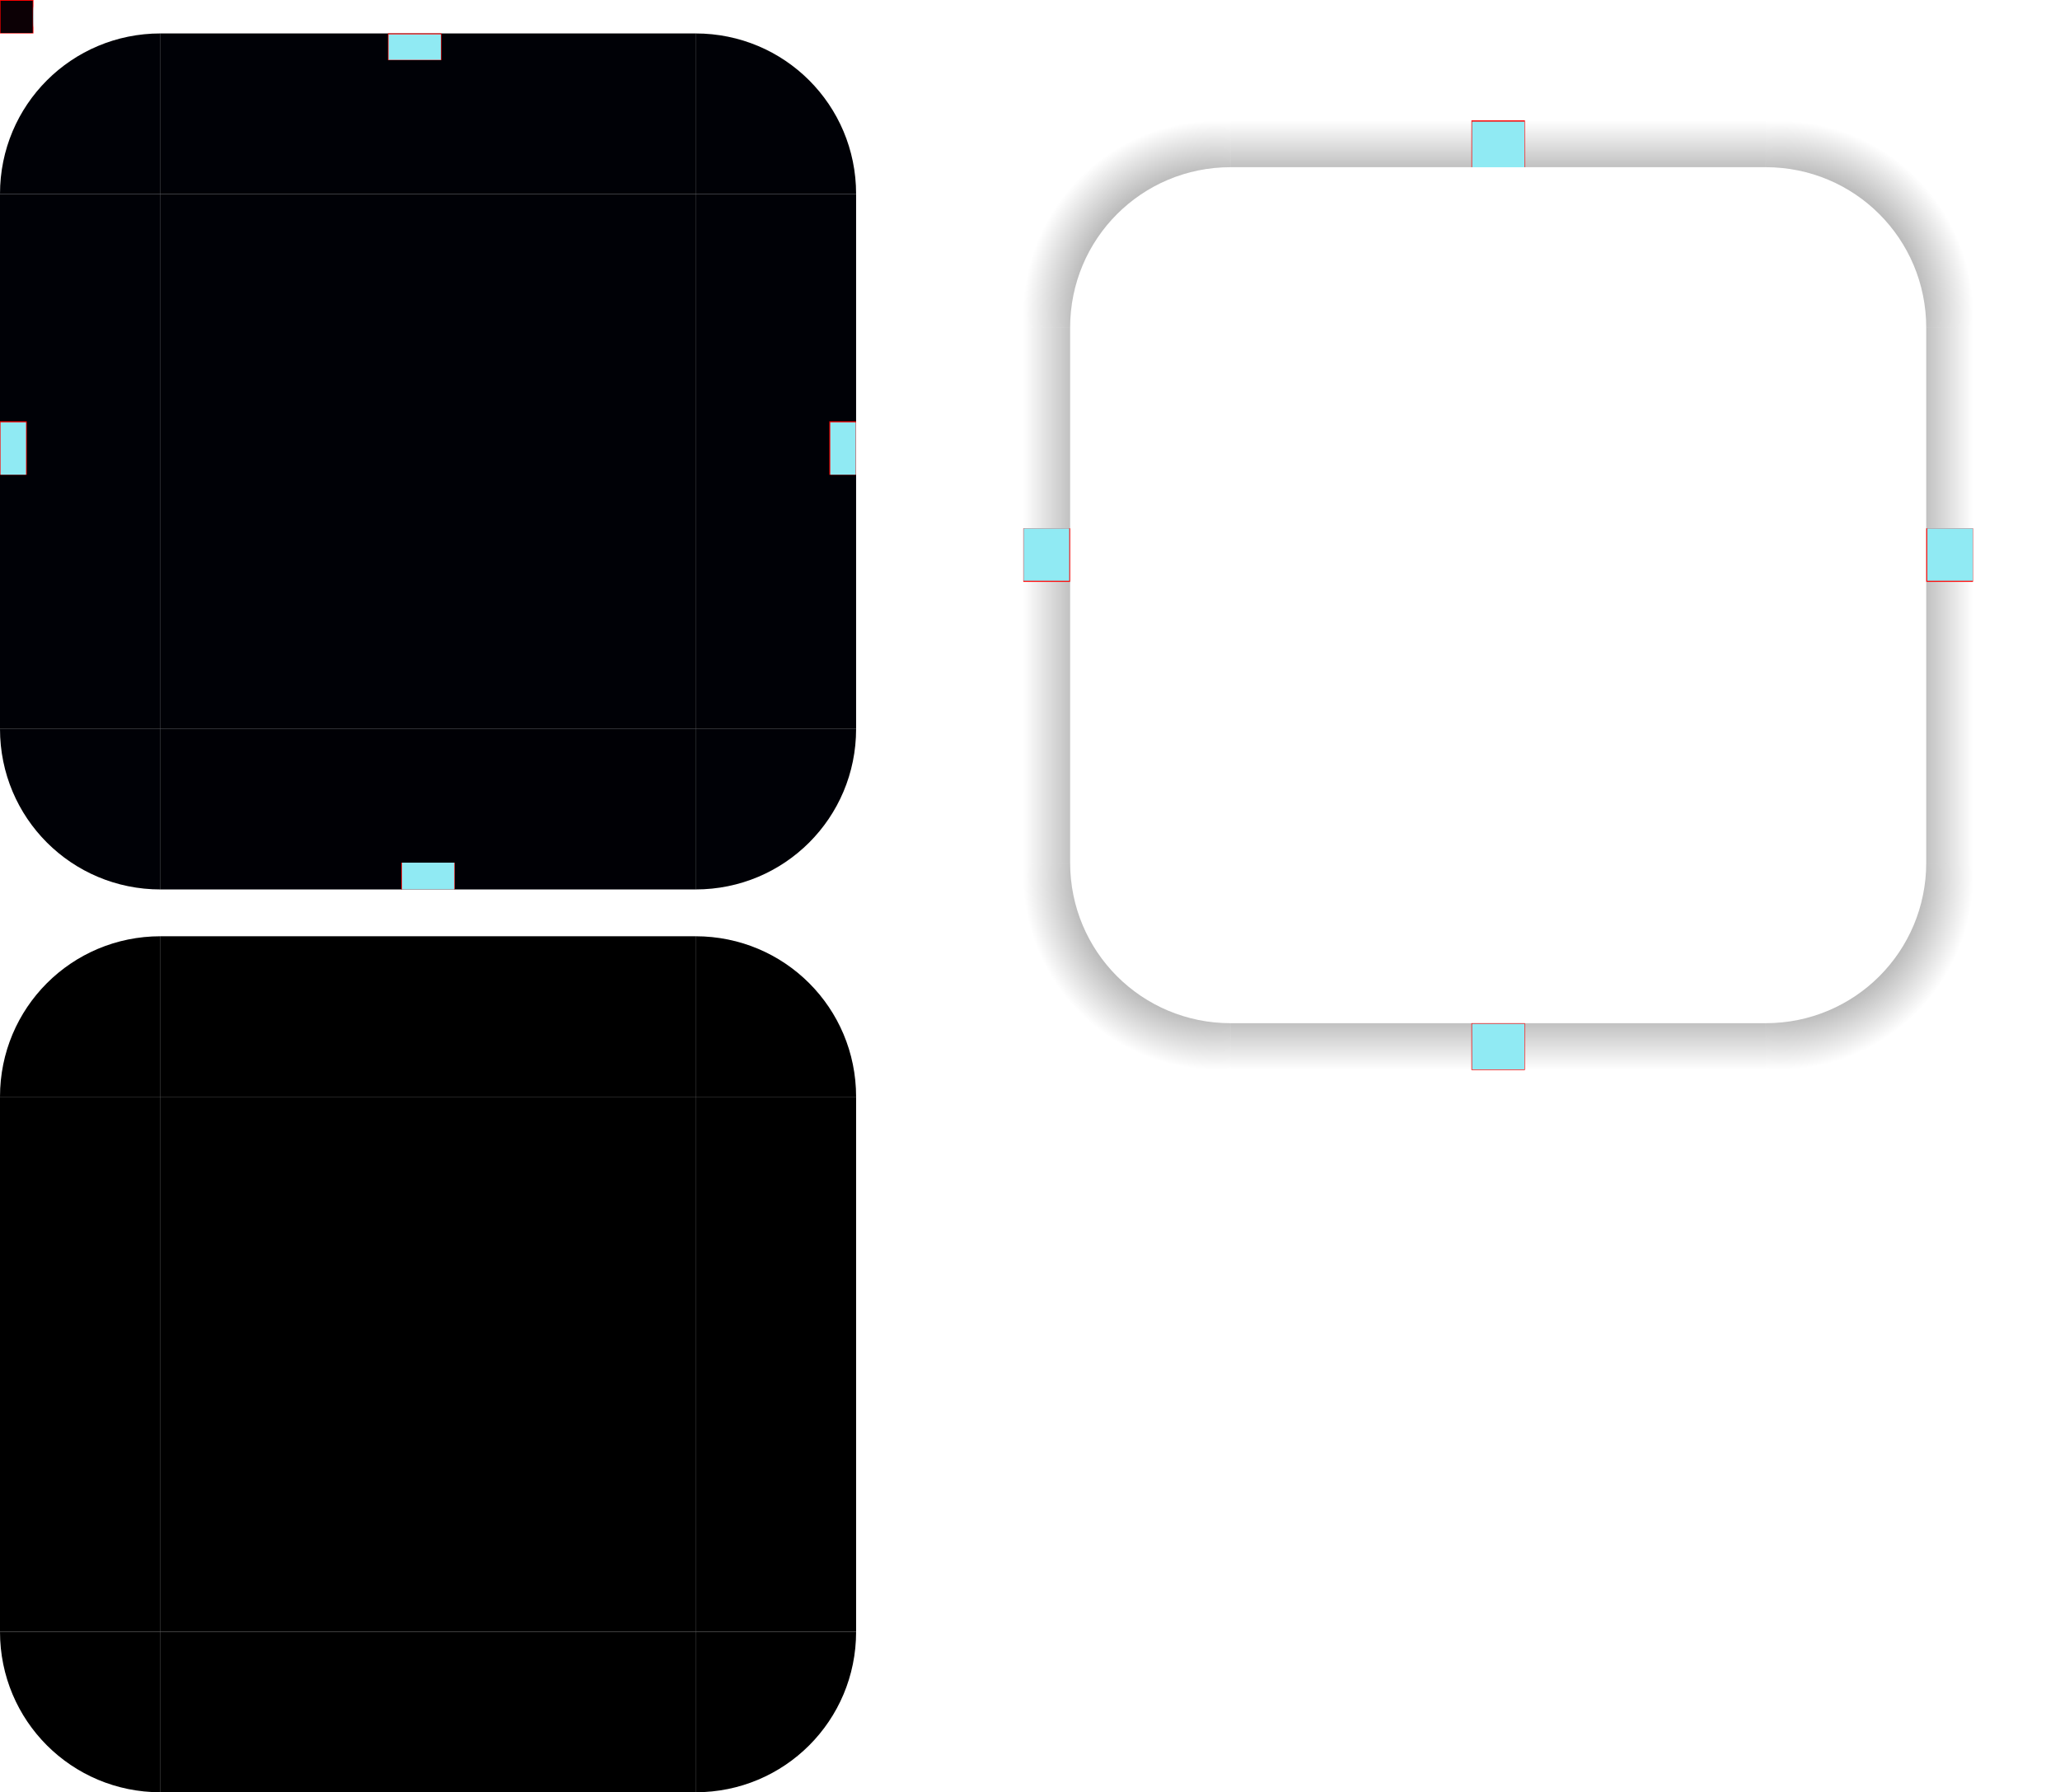 <?xml version="1.0" encoding="UTF-8" standalone="no"?>
<svg
   xmlns:dc="http://purl.org/dc/elements/1.1/"
   xmlns:cc="http://creativecommons.org/ns#"
   xmlns:rdf="http://www.w3.org/1999/02/22-rdf-syntax-ns#"
   xmlns:svg="http://www.w3.org/2000/svg"
   xmlns="http://www.w3.org/2000/svg"
   xmlns:xlink="http://www.w3.org/1999/xlink"
   xmlns:sodipodi="http://sodipodi.sourceforge.net/DTD/sodipodi-0.dtd"
   xmlns:inkscape="http://www.inkscape.org/namespaces/inkscape"
   id="svg129"
   width="308"
   height="268"
   version="1"
   sodipodi:docname="panel-background.svg"
   inkscape:version="0.92.4 5da689c313, 2019-01-14">
  <sodipodi:namedview
     pagecolor="#ffffff"
     bordercolor="#666666"
     borderopacity="1"
     objecttolerance="10"
     gridtolerance="10"
     guidetolerance="10"
     inkscape:pageopacity="0"
     inkscape:pageshadow="2"
     inkscape:window-width="1920"
     inkscape:window-height="1050"
     id="namedview59"
     showgrid="true"
     inkscape:zoom="4.1641466"
     inkscape:cx="51.529279"
     inkscape:cy="215.06889"
     inkscape:window-x="0"
     inkscape:window-y="30"
     inkscape:window-maximized="1"
     inkscape:current-layer="svg129">
    <inkscape:grid
       type="xygrid"
       id="grid871" />
  </sodipodi:namedview>
  <defs
     id="defs15">
    <linearGradient
       id="linearGradient985">
      <stop
         id="stop981"
         style="stop-color:#000000;stop-opacity:1"
         offset="0" />
      <stop
         id="stop983"
         style="stop-color:#000000;stop-opacity:0"
         offset="1" />
    </linearGradient>
    <radialGradient
       id="radialGradient987"
       cx="129.71"
       cy="143.29"
       r="11"
       fx="129.71"
       fy="143.29"
       gradientTransform="matrix(3.1045739e-7,-2.636,2.636,3.104573e-7,-195.766,388.962)"
       gradientUnits="userSpaceOnUse"
       xlink:href="#linearGradient985" />
    <linearGradient
       id="linearGradient995"
       x1="148"
       x2="148"
       y1="143"
       y2="128.5"
       gradientTransform="matrix(2,0,0,2,-74,-239)"
       gradientUnits="userSpaceOnUse"
       xlink:href="#linearGradient985" />
    <radialGradient
       id="radialGradient1001"
       cx="129.71"
       cy="143.29"
       r="11"
       fx="129.71"
       fy="143.29"
       gradientTransform="matrix(-7.4080607e-8,-2.636,-2.636,7.408057e-8,643.765,388.962)"
       gradientUnits="userSpaceOnUse"
       xlink:href="#linearGradient985" />
    <linearGradient
       id="linearGradient1003"
       x1="148"
       x2="148"
       y1="143"
       y2="128.5"
       gradientTransform="matrix(0,2,-2,0,552,-209)"
       gradientUnits="userSpaceOnUse"
       xlink:href="#linearGradient985" />
    <linearGradient
       id="linearGradient1007"
       x1="148"
       x2="148"
       y1="143"
       y2="128.5"
       gradientTransform="matrix(0,2,2,0,-104,-209)"
       gradientUnits="userSpaceOnUse"
       xlink:href="#linearGradient985" />
    <radialGradient
       id="radialGradient1020"
       cx="129.71"
       cy="143.29"
       r="11"
       fx="129.71"
       fy="143.29"
       gradientTransform="matrix(-6.2619993e-7,2.636,2.636,6.2620036e-7,-195.766,-210.962)"
       gradientUnits="userSpaceOnUse"
       xlink:href="#linearGradient985" />
    <linearGradient
       id="linearGradient1022"
       x1="148"
       x2="148"
       y1="143"
       y2="128.5"
       gradientTransform="matrix(2,0,0,-2,-74,417)"
       gradientUnits="userSpaceOnUse"
       xlink:href="#linearGradient985" />
    <radialGradient
       id="radialGradient1024"
       cx="129.71"
       cy="143.29"
       r="11"
       fx="129.71"
       fy="143.29"
       gradientTransform="matrix(-1.01646e-7,2.636,-2.636,-1.0164597e-7,643.765,-210.962)"
       gradientUnits="userSpaceOnUse"
       xlink:href="#linearGradient985" />
  </defs>
  <rect
     id="hint-tile-center"
     style="opacity:1;fill:#ff0000"
     width="5"
     height="5"
     x="0"
     y="0" />
  <path
     id="topright"
     style="opacity:1;fill:#000106"
     d="m 104,5.001 v 24 h 24 c 0,-13.296 -10.704,-24 -24,-24 z" />
  <rect
     id="top"
     style="opacity:1;fill:#000106"
     width="80"
     height="24"
     x="24"
     y="5" />
  <rect
     id="center"
     style="opacity:1;fill:#000106"
     width="80"
     height="80"
     x="24"
     y="29" />
  <path
     id="topleft"
     style="opacity:1;fill:#000106;fill-opacity:1"
     d="M 24,5 V 29 H 1.7081479e-5 C 1.7081479e-5,15.704 10.704,5 24,5 Z" />
  <path
     id="bottomright"
     style="opacity:1;fill:#000106"
     d="m 104,132.999 v -24 h 24 c 0,13.296 -10.704,24 -24,24 z" />
  <rect
     id="bottom"
     style="opacity:1;fill:#000106"
     width="80"
     height="24"
     x="24"
     y="-133"
     transform="scale(1,-1)" />
  <path
     id="bottomleft"
     style="opacity:1;fill:#000106"
     d="M 24,133 V 109 H 1.7081479e-5 c 0,13.296 10.704,24 24,24 z" />
  <rect
     id="left"
     style="opacity:1;fill:#000106"
     width="80"
     height="24"
     x="29"
     y="-24"
     transform="rotate(90)" />
  <rect
     id="right"
     style="opacity:1;fill:#000106"
     width="80"
     height="24"
     x="29"
     y="-128"
     transform="rotate(90)" />
  <rect
     id="hint-top-margin"
     style="opacity:1;fill:#ff0000"
     width="8"
     height="4"
     x="58"
     y="5" />
  <rect
     id="hint-left-margin"
     style="opacity:1;fill:#ff0000"
     width="4"
     height="8"
     x="0"
     y="63" />
  <rect
     id="hint-right-margin"
     style="opacity:1;fill:#ff0000"
     width="4"
     height="8"
     x="124"
     y="63" />
  <rect
     id="hint-bottom-margin"
     style="opacity:1;fill:#ff0000"
     width="8"
     height="4"
     x="60"
     y="129" />
  <path
     id="mask-topright"
     style="opacity:1"
     d="m 104,140.001 v 24 h 24 c 0,-13.296 -10.704,-24 -24,-24 z" />
  <rect
     id="mask-top"
     style="opacity:1"
     width="80"
     height="24"
     x="24"
     y="140" />
  <rect
     id="mask-center"
     style="opacity:1"
     width="80"
     height="80"
     x="24"
     y="164" />
  <path
     id="mask-topleft"
     style="opacity:1"
     d="m 24,140 v 24 H 0 C 0,150.704 10.704,140 24,140 Z" />
  <path
     id="mask-bottomright"
     style="opacity:1"
     d="m 104,267.999 v -24 h 24 c 0,13.296 -10.704,24 -24,24 z" />
  <rect
     id="mask-bottom"
     style="opacity:1"
     width="80"
     height="24"
     x="24"
     y="-268"
     transform="scale(1,-1)" />
  <path
     id="mask-bottomleft"
     style="opacity:1"
     d="M 24,268 V 244 H 0 c 0,13.296 10.704,24 24,24 z" />
  <rect
     id="mask-left"
     style="opacity:1"
     width="80"
     height="24"
     x="164"
     y="-24"
     transform="rotate(90)" />
  <rect
     id="mask-right"
     style="opacity:1"
     width="80"
     height="24"
     x="164"
     y="-128"
     transform="rotate(90)" />
  <path
     id="shadow-topleft"
     style="opacity:1;fill:url(#radialGradient987)"
     d="M 153,18 V 49 h 7 c 0,-13.296 10.704,-24 24,-24 v -7 z" />
  <g
     id="shadow-top">
    <path
       id="rect1029"
       style="opacity:0.001"
       d="m 184,18 h 80 v 31 h -80 z" />
    <path
       id="rect953"
       style="opacity:1;fill:url(#linearGradient995)"
       d="m 184,18 v 7 h 80 v -7 z" />
  </g>
  <path
     id="shadow-topright"
     style="opacity:1;fill:url(#radialGradient1001)"
     d="M 264,18 V 25 c 13.296,0 24,10.704 24,24 h 7 V 18 Z" />
  <g
     id="shadow-right">
    <path
       id="rect1037"
       style="opacity:0.001"
       transform="rotate(90)"
       d="m 49,-295 h 80 v 31 H 49 Z" />
    <path
       id="path999"
       style="opacity:1;fill:url(#linearGradient1003)"
       d="M 288,49 V 129 h 7 V 49 Z" />
  </g>
  <g
     id="shadow-left">
    <path
       id="rect1039"
       style="opacity:0.001"
       transform="rotate(90)"
       d="m 49,-184 h 80 v 31 H 49 Z" />
    <path
       id="path1005"
       style="opacity:1;fill:url(#linearGradient1007)"
       d="M 153,49 V 129 h 7 V 49 Z" />
  </g>
  <path
     id="shadow-bottomleft"
     style="opacity:1;fill:url(#radialGradient1020)"
     d="m 153,129 v 31 h 31 v -7 c -13.296,0 -24,-10.704 -24,-24 z" />
  <g
     id="shadow-bottom">
    <path
       id="rect1031"
       style="opacity:0.001"
       d="m 184,129 h 80 v 31 h -80 z" />
    <path
       id="path1011"
       style="opacity:1;fill:url(#linearGradient1022)"
       d="m 184,153 v 7 h 80 v -7 z" />
  </g>
  <path
     id="shadow-bottomright"
     style="opacity:1;fill:url(#radialGradient1024)"
     d="m 288,129 c 0,13.296 -10.704,24 -24,24 v 7 h 31 v -31 z" />
  <rect
     id="shadow-hint-right-margin"
     style="opacity:1;fill:#ff0000"
     width="7"
     height="8"
     x="288"
     y="79" />
  <rect
     id="shadow-hint-bottom-margin"
     style="opacity:1;fill:#ff0000"
     width="8"
     height="7"
     x="220"
     y="153" />
  <rect
     id="shadow-hint-left-margin"
     style="opacity:1;fill:#ff0000"
     width="7"
     height="8"
     x="153"
     y="79" />
  <rect
     id="shadow-hint-top-margin"
     style="opacity:1;fill:#ff0000"
     width="8"
     height="7"
     x="220"
     y="18" />
  <rect
     id="shadow-center"
     style="opacity:0.001"
     width="80"
     height="80"
     x="184"
     y="49" />
  <path
     style="opacity:0.95;fill:#000106;fill-opacity:1;stroke-width:0.201"
     d="M 24.167,120.966 V 109.122 h 39.848 39.848 v 11.844 11.844 H 85.996 68.13 v -1.907 -1.907 h -4.115 -4.115 v 1.907 1.907 H 42.033 24.167 Z"
     id="path881"
     inkscape:connector-curvature="0" />
  <path
     style="opacity:0.95;fill:#8bf6ff;fill-opacity:1;stroke-width:0.201"
     d="m 288.148,82.925 v -3.915 h 3.413 3.413 v 3.915 3.915 h -3.413 -3.413 z"
     id="path903"
     inkscape:connector-curvature="0" />
  <path
     style="opacity:0.95;fill:#8bf6ff;fill-opacity:1;stroke-width:0.201"
     d="m 220.095,21.597 v -3.413 h 3.915 3.915 v 3.413 3.413 h -3.915 -3.915 z"
     id="path905"
     inkscape:connector-curvature="0" />
  <path
     style="opacity:0.95;fill:#8bf6ff;fill-opacity:1;stroke-width:0.201"
     d="m 153.046,82.925 v -3.915 h 3.413 3.413 v 3.915 3.915 h -3.413 -3.413 z"
     id="path907"
     inkscape:connector-curvature="0" />
  <path
     style="opacity:0.95;fill:#8bf6ff;fill-opacity:1;stroke-width:0.201"
     d="m 220.095,156.498 v -3.413 h 3.915 3.915 v 3.413 3.413 h -3.915 -3.915 z"
     id="path909"
     inkscape:connector-curvature="0" />
  <path
     style="opacity:0.95;fill:#8bf6ff;fill-opacity:1;stroke-width:0.201"
     d="m 60.1,131.003 v -2.007 h 3.915 3.915 v 2.007 2.007 h -3.915 -3.915 z"
     id="path911"
     inkscape:connector-curvature="0" />
  <path
     style="opacity:0.95;fill:#8bf6ff;fill-opacity:1;stroke-width:0.201"
     d="M 124.138,67.066 V 63.151 h 1.907 1.907 v 3.915 3.915 h -1.907 -1.907 z"
     id="path913"
     inkscape:connector-curvature="0" />
  <path
     style="opacity:0.95;fill:#8bf6ff;fill-opacity:1;stroke-width:0.201"
     d="M 0.077,67.066 V 63.151 H 1.984 3.891 v 3.915 3.915 H 1.984 0.077 Z"
     id="path915"
     inkscape:connector-curvature="0" />
  <path
     style="opacity:0.95;fill:#8bf6ff;fill-opacity:1;stroke-width:0.201"
     d="m 58.093,7.043 v -1.907 h 3.915 3.915 v 1.907 1.907 h -3.915 -3.915 z"
     id="path917"
     inkscape:connector-curvature="0" />
  <path
     style="opacity:0.95;fill:#8bf6ff;fill-opacity:1;stroke-width:0.201"
     d="m 4.972,2.526 c 0,-1.38 0.032,-1.945 0.071,-1.255 0.039,0.69 0.039,1.819 0,2.509 -0.039,0.69 -0.071,0.125 -0.071,-1.255 z"
     id="path919"
     inkscape:connector-curvature="0" />
  <path
     style="opacity:0.95;fill:#000106;fill-opacity:1;stroke-width:0.201"
     d="M 0.077,2.526 V 0.117 H 2.486 4.895 V 2.526 4.935 H 2.486 0.077 Z"
     id="path921"
     inkscape:connector-curvature="0" />
</svg>
